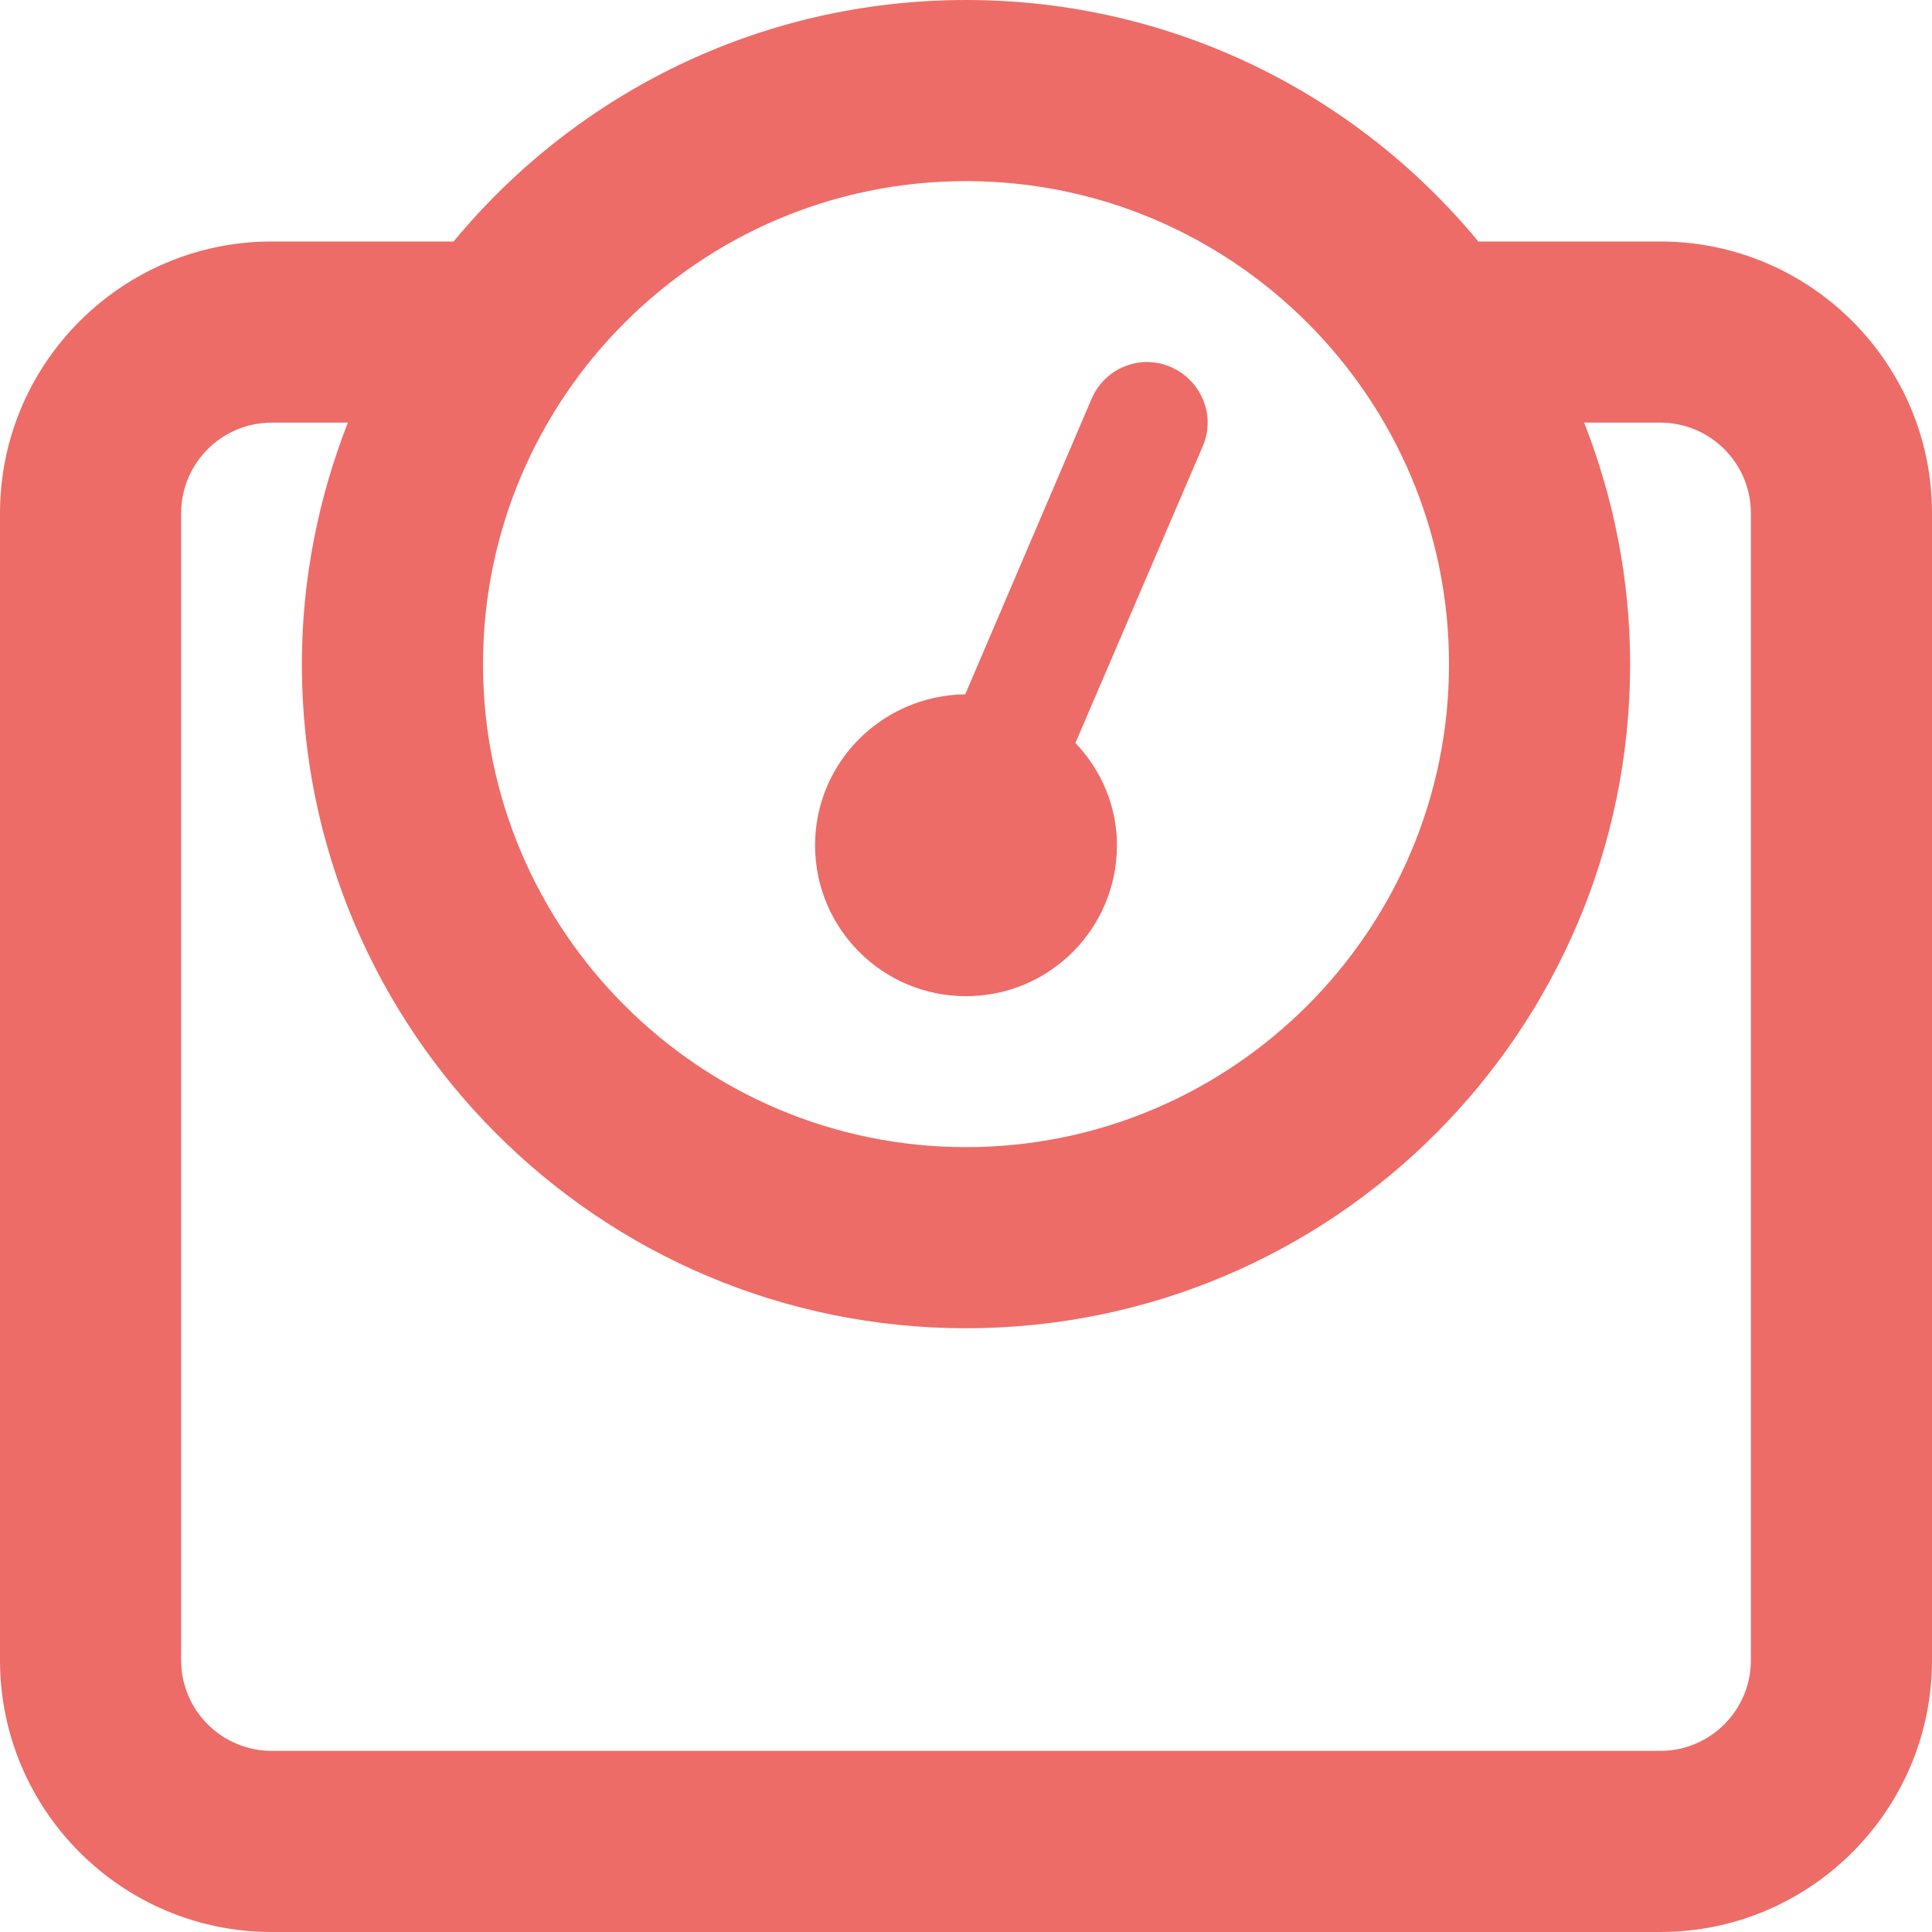 <svg width="40" height="40" viewBox="0 0 40 40" fill="none" xmlns="http://www.w3.org/2000/svg">
<path d="M20 20.625C21.728 20.625 23.125 19.228 23.125 17.5C23.125 16.68 22.793 15.938 22.266 15.381L24.902 9.238C25.176 8.604 24.873 7.871 24.238 7.598C23.613 7.324 22.871 7.617 22.598 8.262L19.984 14.375C18.266 14.398 16.875 15.781 16.875 17.5C16.875 19.227 18.273 20.625 20 20.625ZM34.375 5H30.607C28.086 1.946 24.273 0 20 0C15.727 0 11.914 1.946 9.391 5H5.625C2.523 5 0 7.524 0 10.625V34.375C0 37.477 2.523 40 5.625 40H34.375C37.477 40 40 37.476 40 34.375V10.625C40 7.524 37.477 5 34.375 5ZM20 3.75C25.514 3.75 30 8.236 30 13.75C30 19.264 25.514 23.75 20 23.75C14.486 23.75 10 19.264 10 13.75C10 8.236 14.484 3.75 20 3.75ZM36.25 34.375C36.25 35.408 35.409 36.25 34.375 36.25H5.625C4.591 36.25 3.75 35.408 3.75 34.375V10.625C3.75 9.592 4.591 8.75 5.625 8.75H7.202C6.595 10.305 6.25 11.984 6.25 13.75C6.25 21.344 12.406 27.5 20 27.5C27.594 27.5 33.75 21.344 33.75 13.75C33.75 11.984 33.405 10.302 32.798 8.75H34.375C35.409 8.75 36.25 9.592 36.25 10.625V34.375Z" fill="#ED6C67"/>
</svg>
